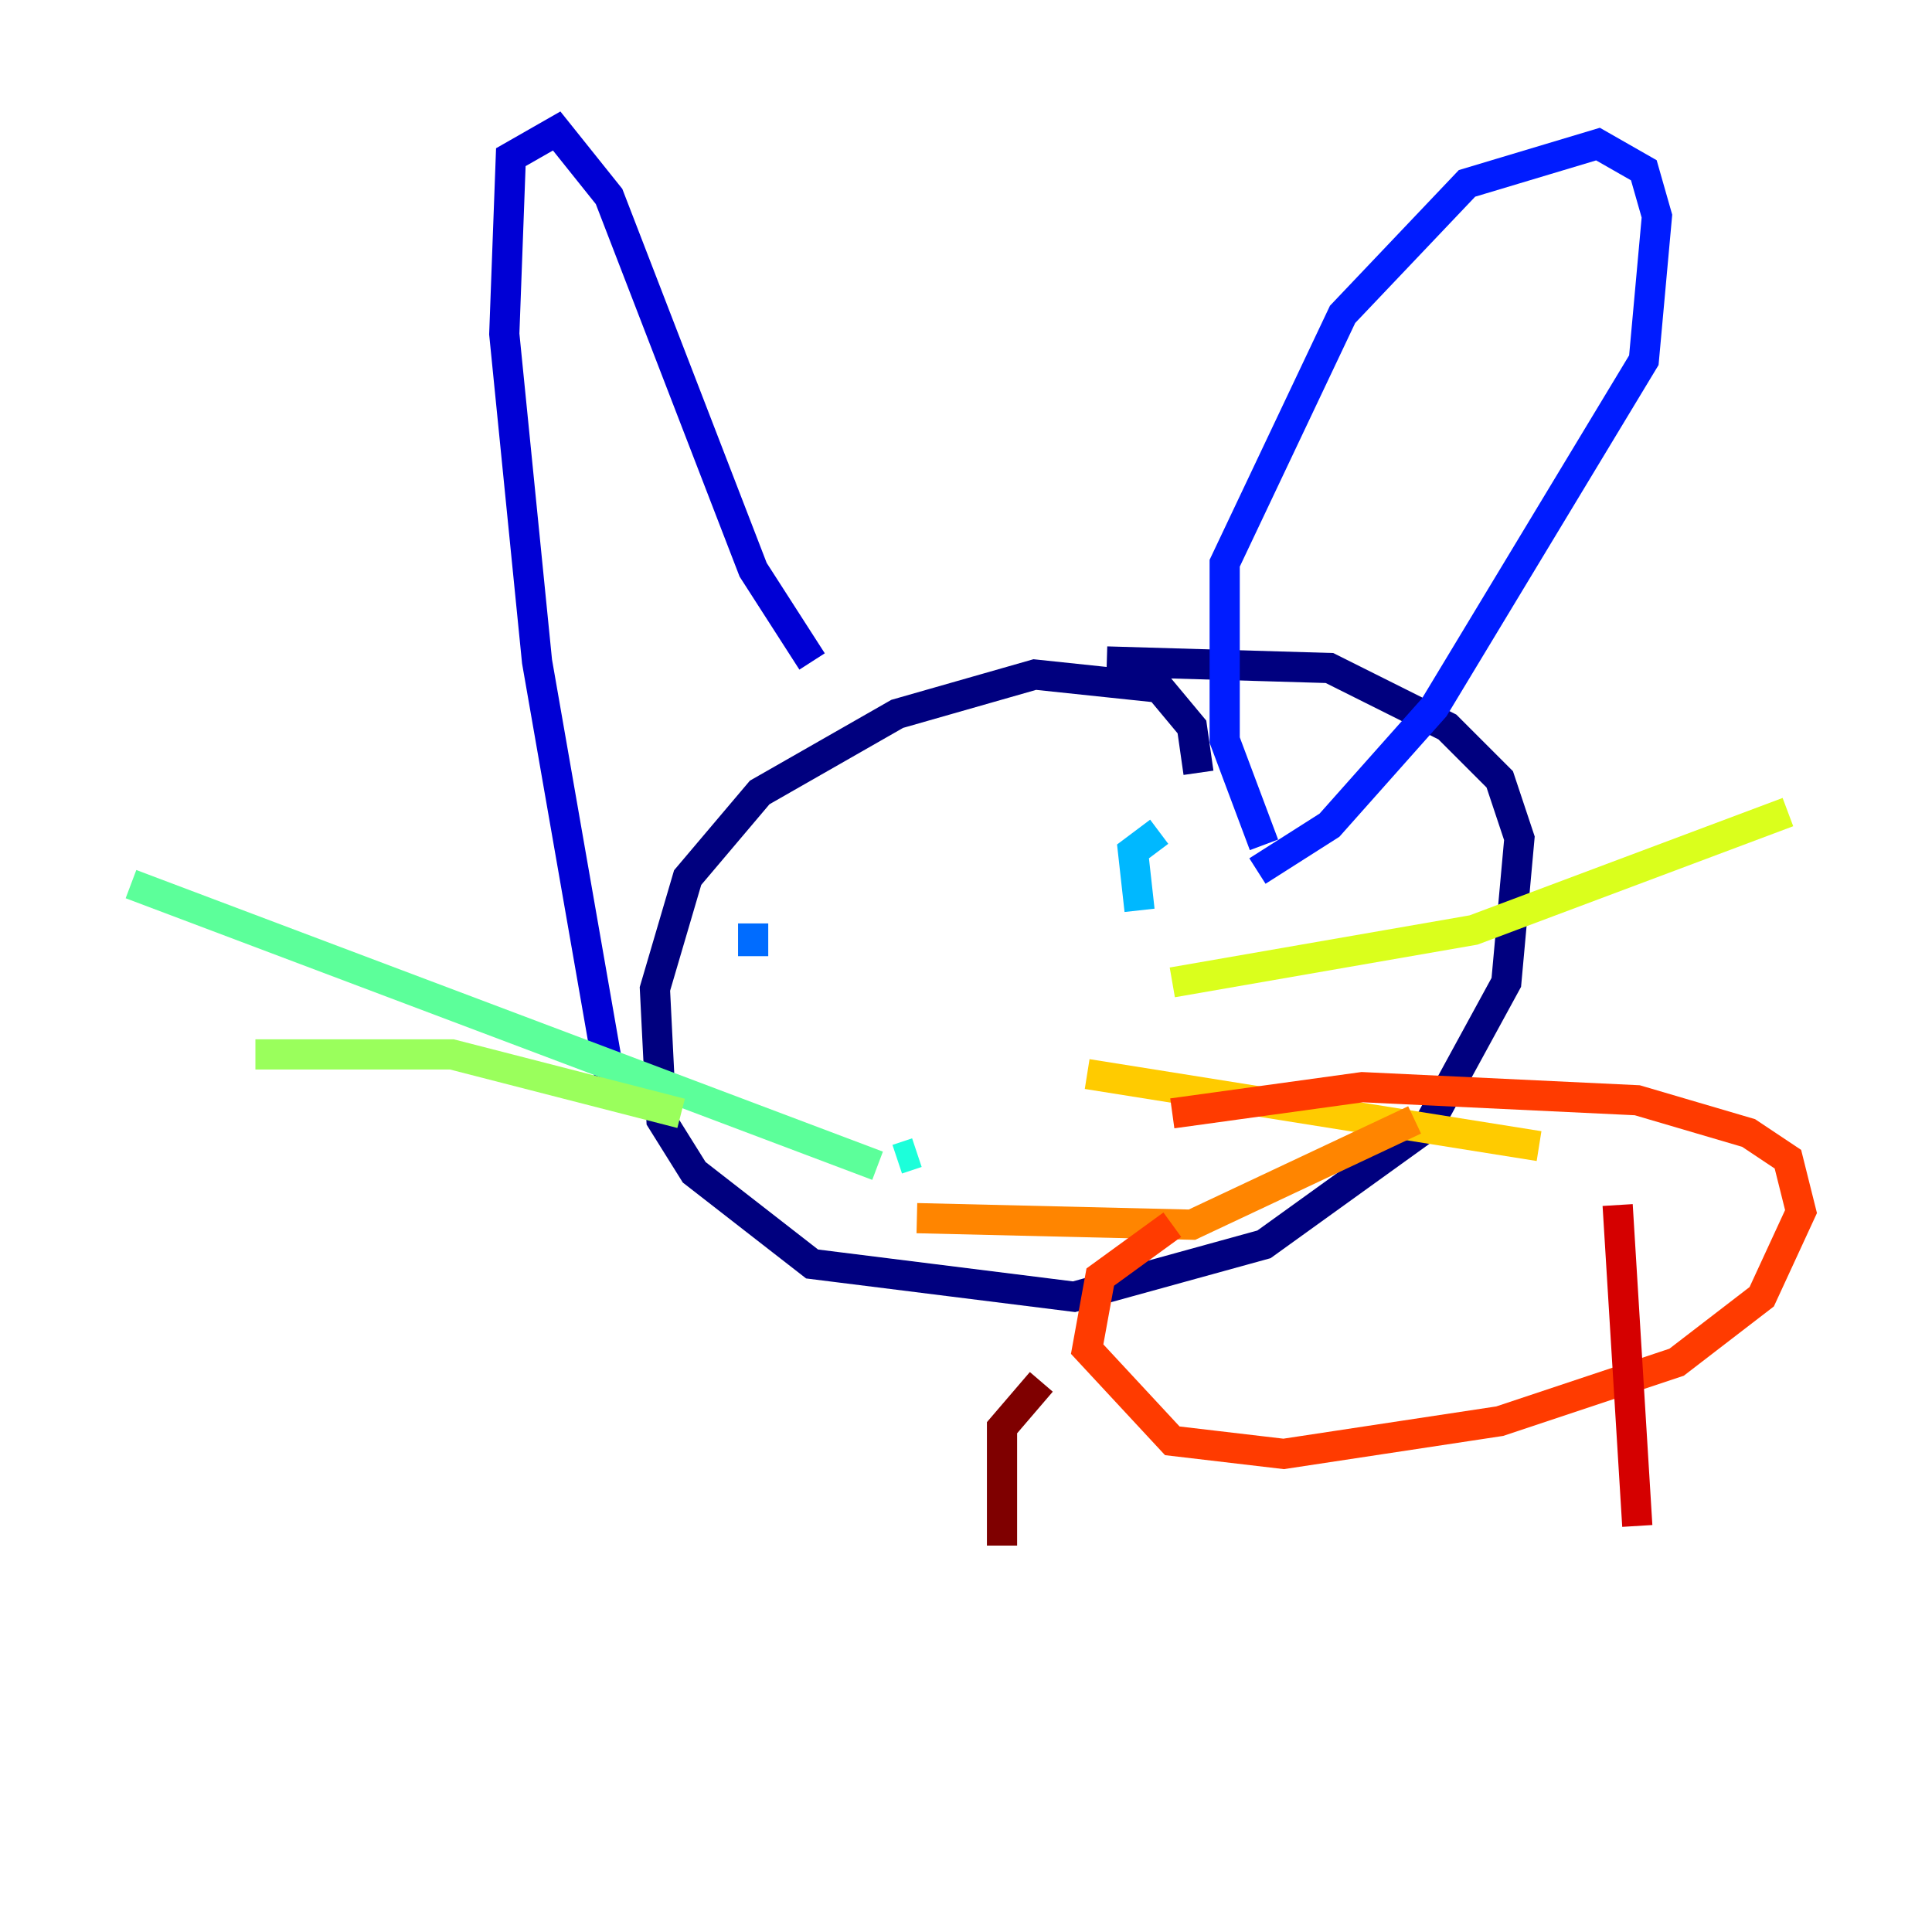 <?xml version="1.0" encoding="utf-8" ?>
<svg baseProfile="tiny" height="128" version="1.2" viewBox="0,0,128,128" width="128" xmlns="http://www.w3.org/2000/svg" xmlns:ev="http://www.w3.org/2001/xml-events" xmlns:xlink="http://www.w3.org/1999/xlink"><defs /><polyline fill="none" points="79.403,51.2 78.969,48.163 76.8,45.559 68.556,44.691 59.444,47.295 50.332,52.502 45.559,58.142 43.39,65.519 43.824,74.197 45.993,77.668 53.803,83.742 71.159,85.912 83.742,82.441 94.59,74.63 99.797,65.085 100.664,55.539 99.363,51.634 95.891,48.163 88.081,44.258 73.329,43.824" stroke="#00007f" stroke-width="2" /><polyline fill="none" points="41.654,71.159 40.352,71.159 35.58,43.824 33.41,22.129 33.844,10.414 36.881,8.678 40.352,13.017 49.898,37.749 53.803,43.824" stroke="#0000d5" stroke-width="2" /><polyline fill="none" points="83.742,55.973 81.139,49.031 81.139,37.315 88.949,20.827 97.193,12.149 105.871,9.546 108.909,11.281 109.776,14.319 108.909,23.864 95.024,46.861 88.081,54.671 83.308,57.709" stroke="#001cff" stroke-width="2" /><polyline fill="none" points="49.898,61.18 49.898,63.349" stroke="#006cff" stroke-width="2" /><polyline fill="none" points="76.8,55.105 75.064,56.407 75.498,60.312" stroke="#00b8ff" stroke-width="2" /><polyline fill="none" points="59.444,76.8 60.746,76.366" stroke="#1cffda" stroke-width="2" /><polyline fill="none" points="58.142,77.234 8.678,58.576" stroke="#5cff9a" stroke-width="2" /><polyline fill="none" points="45.125,73.763 29.939,69.858 16.922,69.858" stroke="#9aff5c" stroke-width="2" /><polyline fill="none" points="77.668,65.085 97.627,61.614 118.454,53.803" stroke="#daff1c" stroke-width="2" /><polyline fill="none" points="72.027,71.159 101.966,75.932" stroke="#ffcb00" stroke-width="2" /><polyline fill="none" points="60.746,80.705 78.969,81.139 93.722,74.197" stroke="#ff8500" stroke-width="2" /><polyline fill="none" points="77.668,81.139 72.895,84.61 72.027,89.383 77.668,95.458 85.044,96.325 99.363,94.156 111.078,90.251 116.719,85.912 119.322,80.271 118.454,76.8 115.851,75.064 108.475,72.895 90.251,72.027 77.668,73.763" stroke="#ff3b00" stroke-width="2" /><polyline fill="none" points="107.173,79.837 108.475,101.098" stroke="#d50000" stroke-width="2" /><polyline fill="none" points="68.99,91.552 66.386,94.59 66.386,102.4" stroke="#7f0000" stroke-width="2" /></svg>